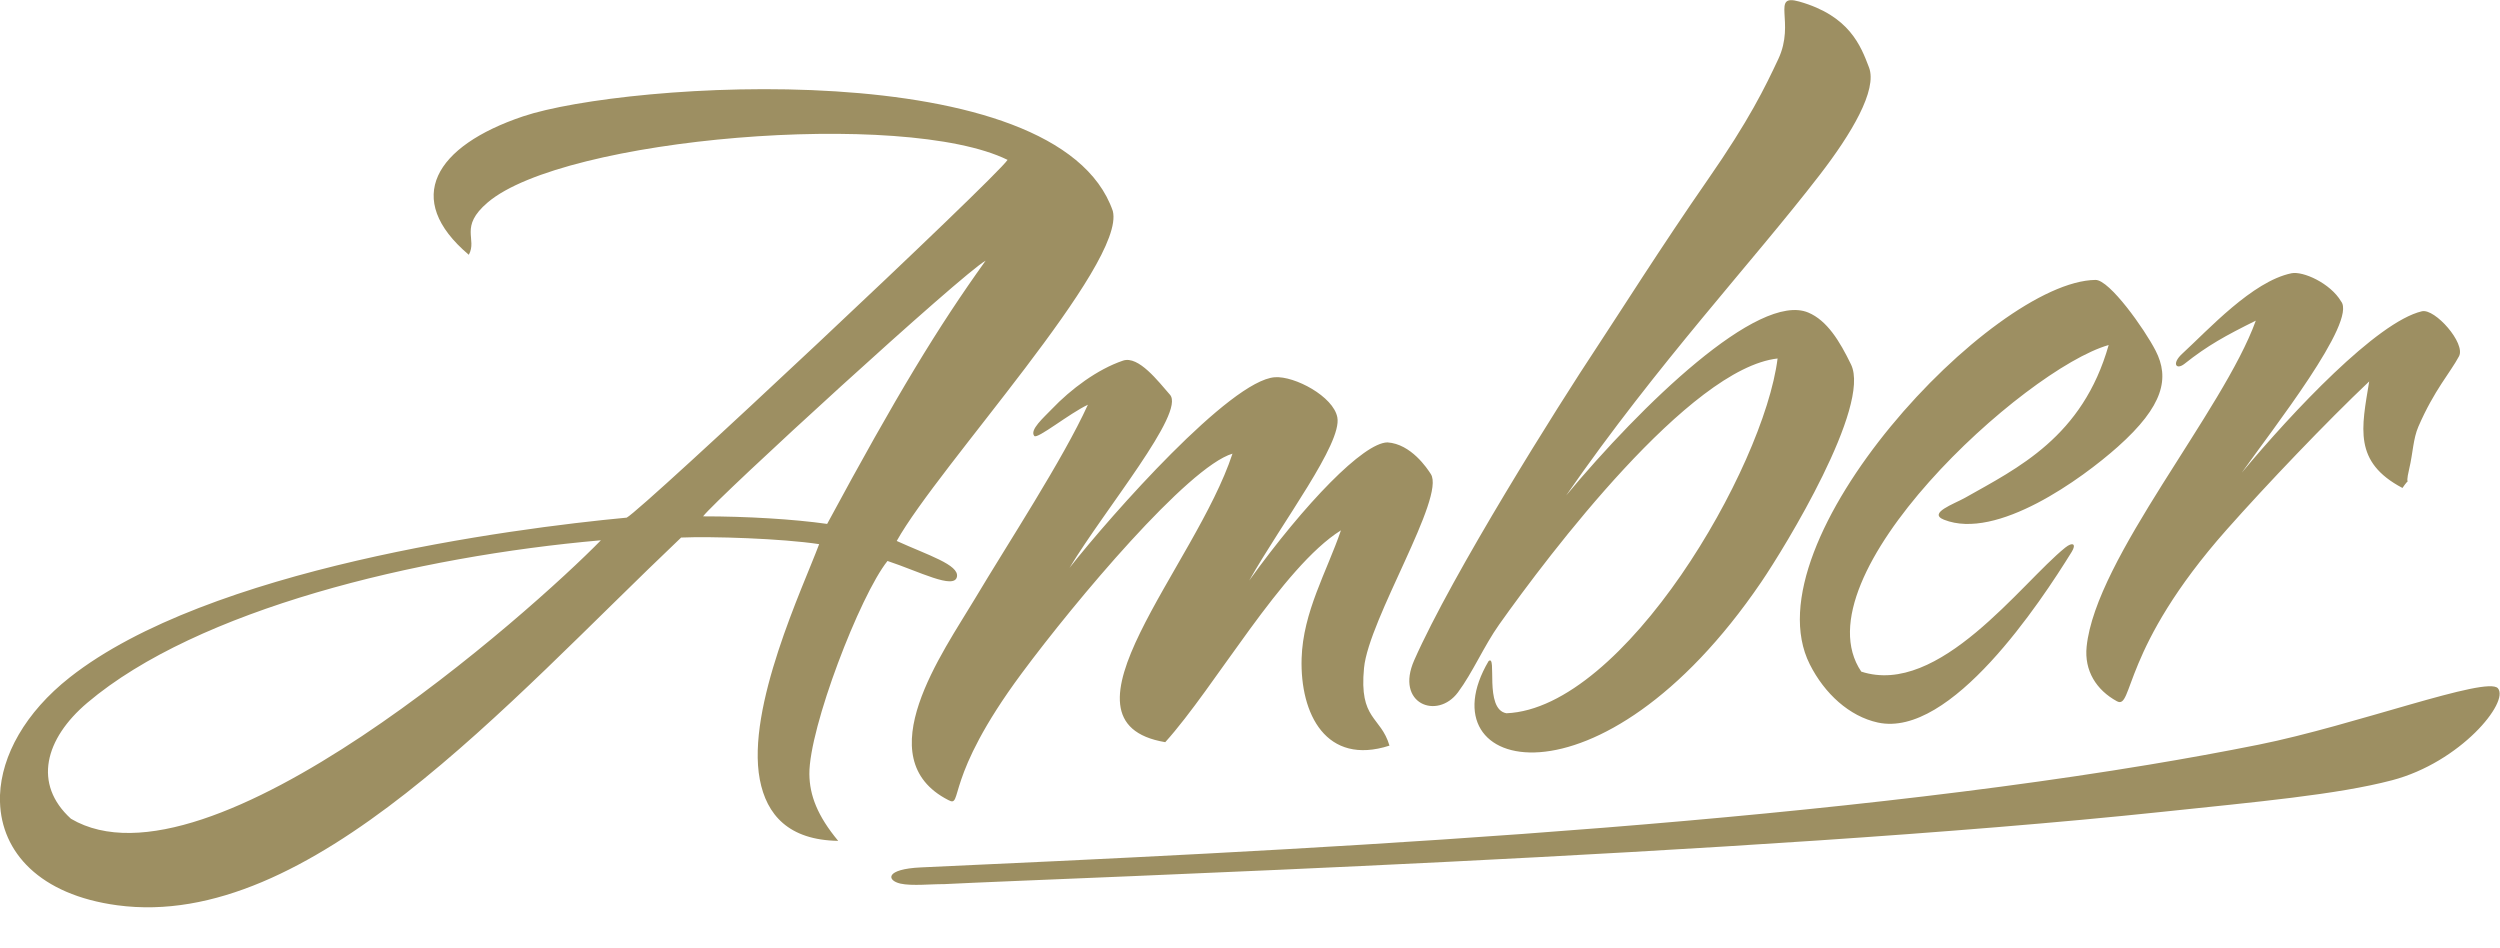 <?xml version="1.0" encoding="utf-8"?>
<!-- Generator: Adobe Illustrator 17.0.0, SVG Export Plug-In . SVG Version: 6.00 Build 0)  -->
<!DOCTYPE svg PUBLIC "-//W3C//DTD SVG 1.1//EN" "http://www.w3.org/Graphics/SVG/1.1/DTD/svg11.dtd">
<svg version="1.1" id="Shape_9_1_" xmlns="http://www.w3.org/2000/svg" xmlns:xlink="http://www.w3.org/1999/xlink" x="0px" y="0px"
	 width="124px" height="47px" viewBox="0 0 124 47" enable-background="new 0 0 124 47" xml:space="preserve">
<g id="Shape_9">
	<g>
		<path fill="#9D8F62" d="M108.354,18.043c1.148-0.91,2.031-1.393,3.534-2.139c-1.613,4.475-7.937,11.773-8.391,16.168
			c-0.123,1.196,0.482,2.154,1.5,2.709c0.818,0.446,0.213-2.602,5.449-8.513c1.972-2.226,4.97-5.367,7.066-7.35
			c-0.378,2.317-0.797,3.996,1.65,5.285c0.185-0.267,0.247-0.322,0.265-0.33c-0.022,0.002-0.062-0.061,0.072-0.63
			c0.186-0.789,0.19-1.478,0.454-2.086c0.793-1.826,1.583-2.674,2.014-3.487c0.341-0.643-1.196-2.382-1.84-2.231
			c-2.225,0.524-6.413,4.98-8.936,8.007c1.518-2.149,5.739-7.505,4.924-8.501c-0.533-0.901-1.889-1.509-2.461-1.391
			c-1.938,0.402-4.119,2.801-5.408,3.983C107.698,18.037,107.939,18.372,108.354,18.043z M47.464,28.609
			c0.121-0.596-1.447-1.075-2.986-1.777c2.046-3.68,11.379-13.738,10.718-16.365C52.475,2.603,31.002,4.068,25.94,5.773
			c-4.359,1.468-5.972,4.086-2.687,6.865c0.435-0.795-0.498-1.373,0.936-2.596C27.96,6.824,44.855,5.409,49.976,7.93
			c-0.614,0.924-18.112,17.347-18.892,17.745C25.29,26.22,10.33,28.194,3.466,33.594C1.244,35.342,0.076,37.481,0,39.435v0.343
			c0.07,2.484,1.959,4.605,5.817,5.124c9.539,1.284,19.312-10.019,27.967-18.239c1.479-0.066,4.998,0.045,6.846,0.327
			c-0.795,2.13-3.624,8.091-2.944,11.672c0.335,1.763,1.438,3.006,3.888,3.045c-1.027-1.237-1.419-2.259-1.429-3.313
			c-0.021-2.283,2.507-8.858,3.875-10.57C45.583,28.343,47.333,29.257,47.464,28.609z M3.519,40.61
			c-1.894-1.719-1.294-3.969,0.813-5.753c5.468-4.629,16.326-7.258,25.473-8.059C26.416,30.266,10.337,44.636,3.519,40.61z
			 M34.872,25.611C35.59,24.676,47.749,13.55,48.887,12.93c-2.36,3.29-4.4,6.641-7.86,13.056
			C39.358,25.749,37.034,25.61,34.872,25.611z M123.895,34.138c-0.542-0.626-7.116,1.844-11.867,2.798
			c-1.754,0.352-3.575,0.684-5.451,0.995c-18.951,3.149-43.467,4.3-60.891,5.092c-1.793,0.081-1.713,0.647-1.026,0.804
			c0.565,0.128,1.58,0.018,2.145,0.027c6.491-0.327,40.084-1.433,60.45-3.587c4.683-0.495,8.657-0.848,11.387-1.565
			C122.043,37.809,124.482,34.814,123.895,34.138z M89.765,32.95c0.732,1.455,1.963,2.58,3.376,2.888
			c3.618,0.788,8.081-5.984,9.616-8.466c0.241-0.39,0.052-0.51-0.321-0.211c-2.18,1.753-6.256,7.411-10.117,6.151
			c-3.194-4.71,8.097-15.007,12.271-16.199c-1.292,4.565-4.513,6.1-7.127,7.579c-0.54,0.305-1.865,0.759-1.038,1.087
			c2.611,1.036,6.829-2.026,8.619-3.62c2.29-2.04,2.567-3.415,1.876-4.763c-0.553-1.079-2.288-3.52-2.984-3.512
			C98.826,13.947,86.69,26.842,89.765,32.95z M72.314,34.341c0.731-0.982,1.291-2.301,2.044-3.364
			c2.464-3.475,9.44-12.705,13.81-13.196c-0.681,5.438-7.603,17.351-13.448,17.597c-1.13-0.193-0.44-2.97-0.888-2.584
			c-3.264,5.545,5.545,7.798,13.522-3.918c1.205-1.77,5.456-8.737,4.457-10.797c-0.562-1.16-1.188-2.186-2.123-2.577
			c-2.475-1.035-8.271,4.587-12.008,9.074c4.575-6.593,9.202-11.525,12.572-15.893c1.58-2.048,2.875-4.222,2.451-5.338
			c-0.41-1.077-0.972-2.564-3.462-3.268c-1.429-0.404-0.175,1.016-1.037,2.851c-0.656,1.397-1.44,3.022-3.497,5.982
			c-2.245,3.231-4.491,6.782-5.457,8.241c-2.004,3.023-7.21,11.307-9.106,15.598C69.19,34.909,71.286,35.721,72.314,34.341z
			 M51.301,21.624c0.147,0.176,1.737-1.117,2.658-1.549c-1.243,2.725-3.946,6.844-5.612,9.638c-1.557,2.611-5.368,7.894-1.314,9.968
			c0.756,0.412-0.249-1.034,3.639-6.278c2.695-3.634,8.251-10.242,10.459-10.902c-1.834,5.59-9.26,13.31-3.335,14.311
			c2.472-2.738,5.798-8.681,8.715-10.508c-0.705,2.061-1.882,4.048-1.951,6.351c-0.083,2.77,1.223,5.339,4.358,4.328
			c-0.433-1.471-1.515-1.265-1.262-3.855c0.238-2.432,4.05-8.465,3.314-9.613c-0.176-0.276-0.98-1.496-2.153-1.572
			c-1.187,0.018-4.087,3.011-6.857,6.852c1.659-2.926,4.617-6.803,4.372-8.094c-0.196-1.037-2.118-2.061-3.103-1.99
			c-2.206,0.159-8.067,6.776-10.181,9.453c1.771-2.934,5.763-7.699,4.982-8.586c-0.573-0.651-1.557-1.952-2.329-1.691
			c-1.263,0.427-2.582,1.407-3.538,2.411C51.773,20.708,51.053,21.328,51.301,21.624z"/>
	</g>
</g>
</svg>
